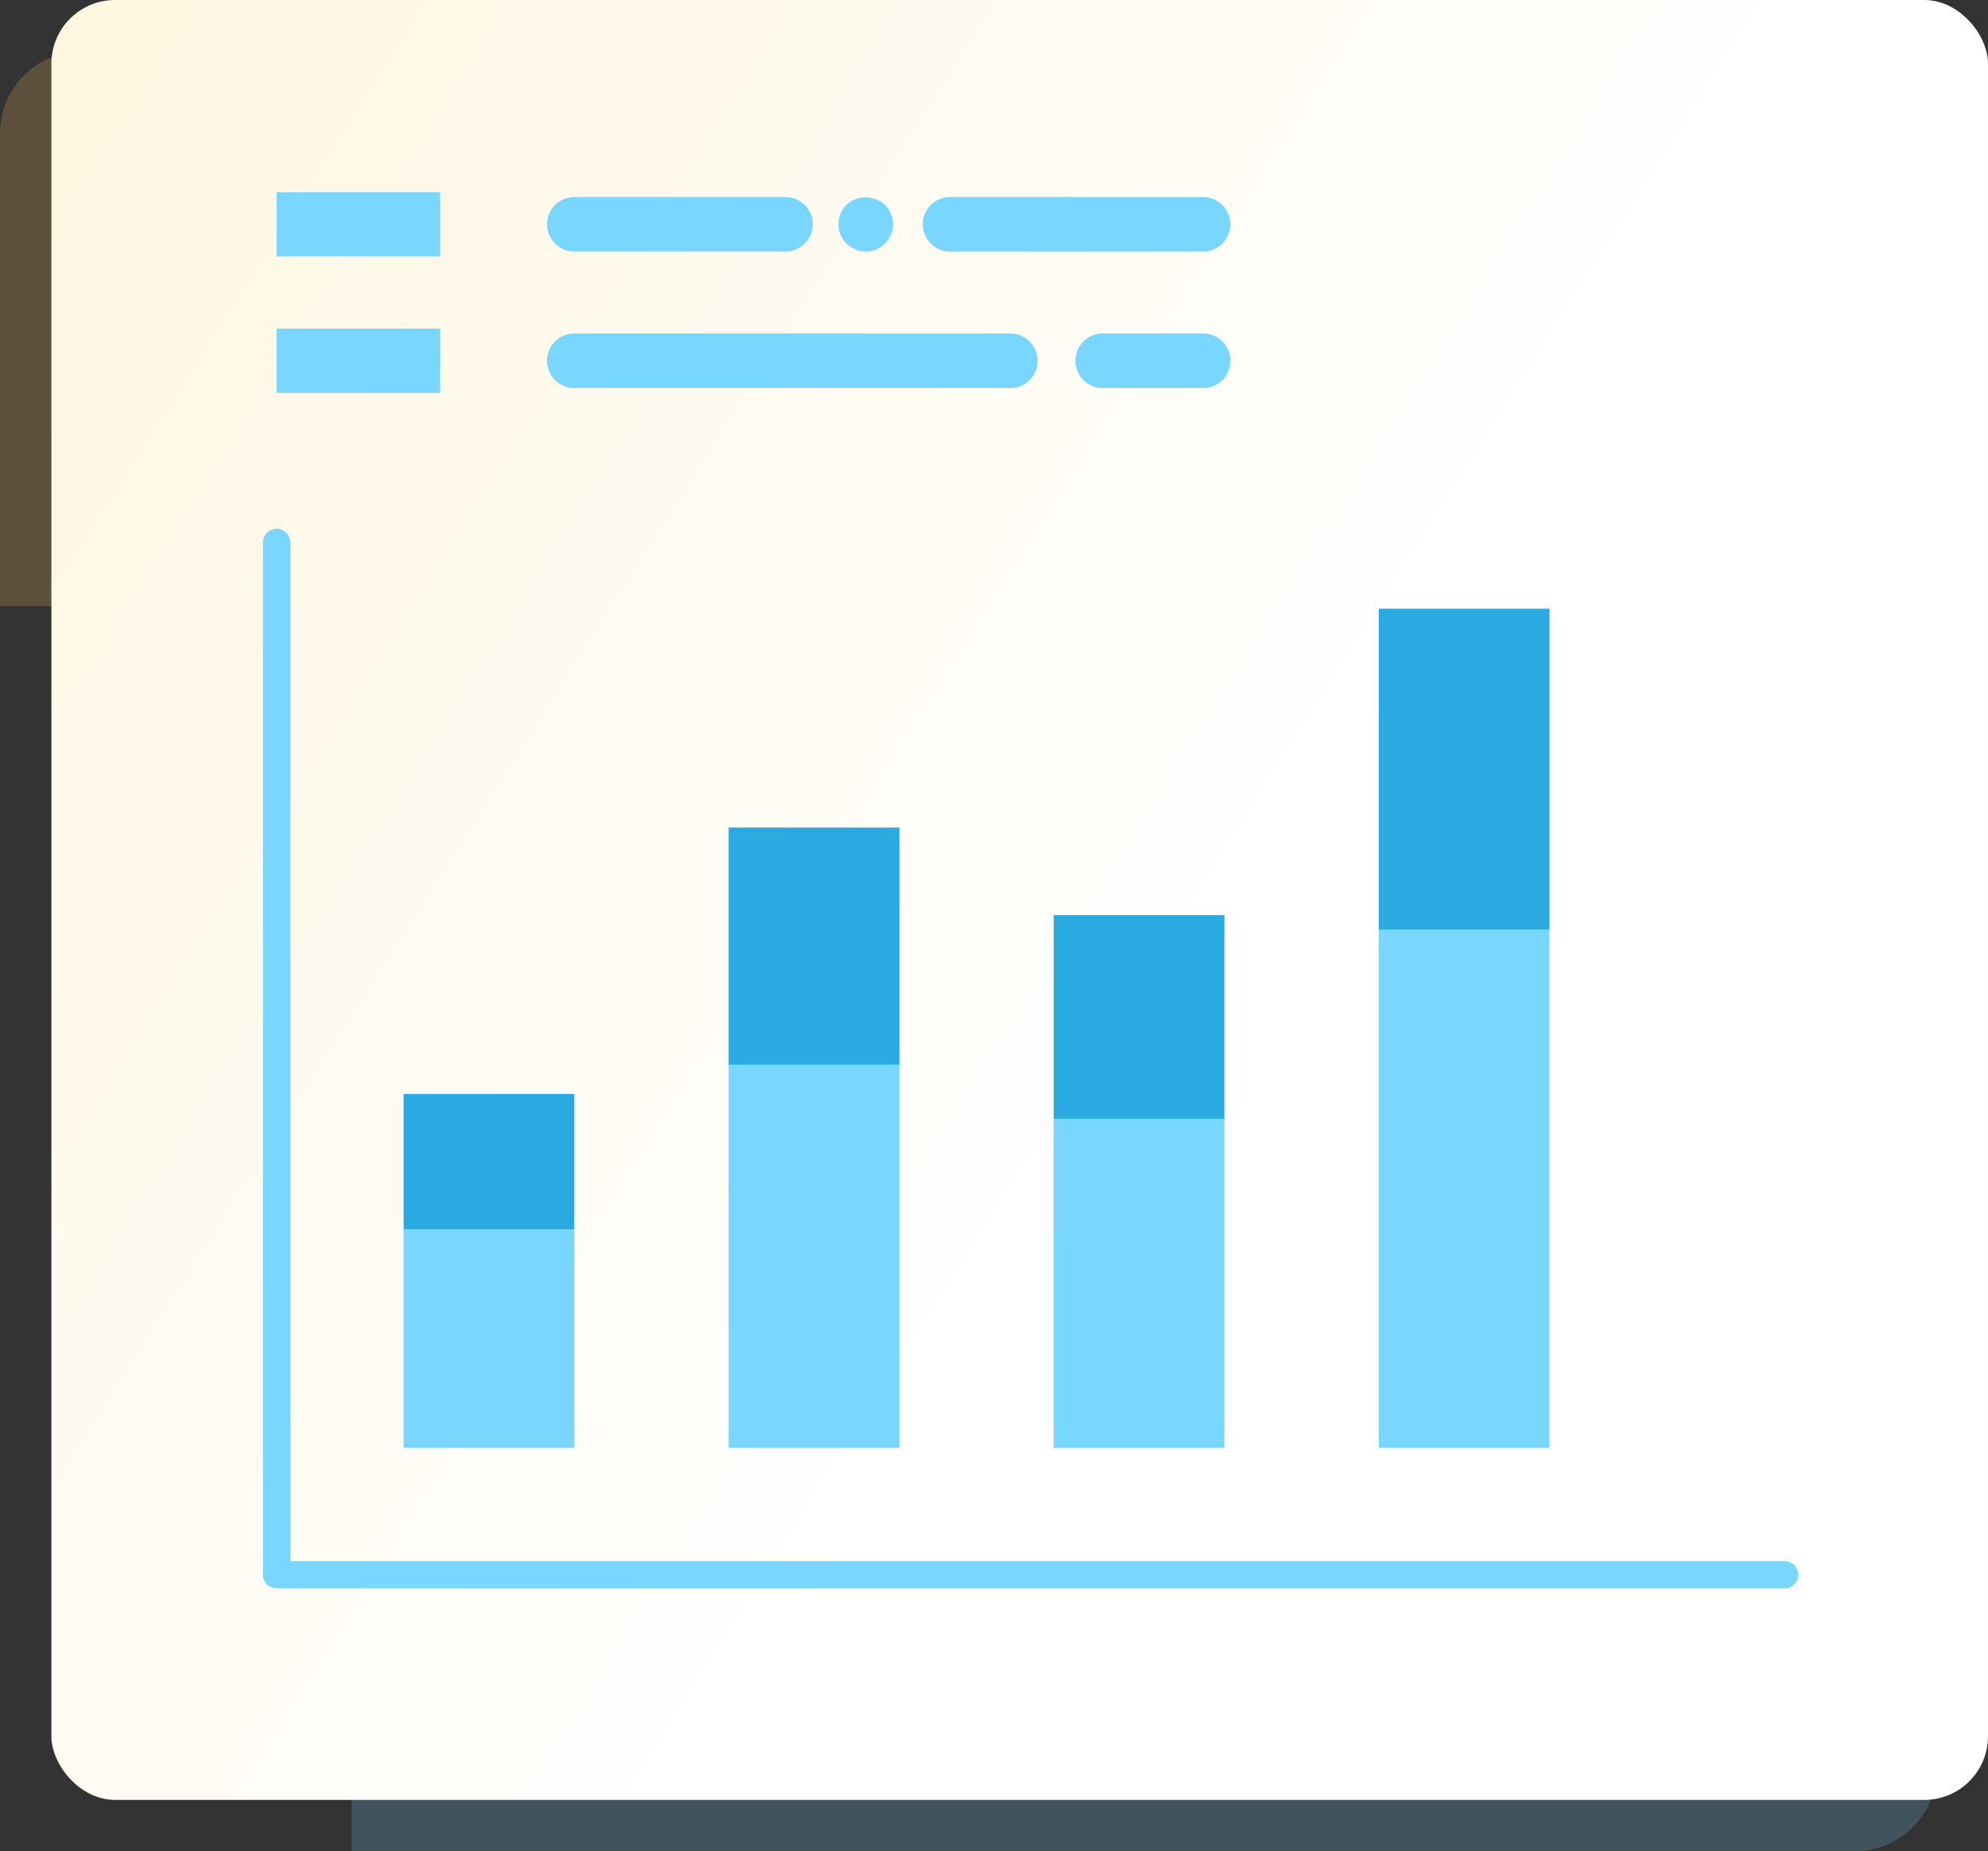 <svg id="Group_780" data-name="Group 780" xmlns="http://www.w3.org/2000/svg" xmlns:xlink="http://www.w3.org/1999/xlink" width="105.588" height="98.34" viewBox="0 0 105.588 98.34">
  <rect x="0" y="0" width="105.588" height="98.34" fill="#333333" stroke="none"/>
  <defs>
    <linearGradient id="linear-gradient" x1="-0.13" y1="0.128" x2="0.602" y2="0.56" gradientUnits="objectBoundingBox">
      <stop offset="0" stop-color="#fff5de"/>
      <stop offset="1" stop-color="#fff"/>
    </linearGradient>
  </defs>
  <path id="Path_4192" data-name="Path 4192" d="M355.054,374.232h79.825a4.349,4.349,0,0,0,4.349-4.349V282.971a4.349,4.349,0,0,0-4.349-4.349H355.054Z" transform="translate(-336.371 -275.892)" fill="#79d6fe" opacity="0.2"/>
  <path id="Path_4193" data-name="Path 4193" d="M439.046,278.622h-94.16a4.348,4.348,0,0,0-4.348,4.349v25.122H443.395V282.971A4.349,4.349,0,0,0,439.046,278.622Z" transform="translate(-340.538 -275.892)" fill="#ffc563" opacity="0.2"/>
  <rect id="Rectangle_286" data-name="Rectangle 286" width="102.857" height="95.609" rx="3.379" transform="translate(2.73 0)" fill="url(#linear-gradient)"/>
  <g id="Group_779" data-name="Group 779" transform="translate(13.964 10.207)">
    <g id="Group_773" data-name="Group 773" transform="translate(0 17.883)">
      <path id="Path_4194" data-name="Path 4194" d="M432.181,354.61H352.114a.725.725,0,0,1-.726-.725V299.051a.725.725,0,0,1,1.451,0v54.11h79.343a.725.725,0,1,1,0,1.449Z" transform="translate(-351.388 -298.326)" fill="#79d6fe"/>
    </g>
    <rect id="Rectangle_287" data-name="Rectangle 287" width="9.067" height="11.607" transform="translate(7.472 55.088)" fill="#79d6fe"/>
    <rect id="Rectangle_288" data-name="Rectangle 288" width="9.067" height="20.35" transform="translate(24.736 46.345)" fill="#79d6fe"/>
    <rect id="Rectangle_289" data-name="Rectangle 289" width="9.067" height="17.478" transform="translate(42 49.217)" fill="#79d6fe"/>
    <rect id="Rectangle_290" data-name="Rectangle 290" width="9.067" height="27.53" transform="translate(59.265 39.165)" fill="#79d6fe"/>
    <rect id="Rectangle_291" data-name="Rectangle 291" width="9.067" height="7.184" transform="translate(7.472 47.904)" fill="#29abe2"/>
    <rect id="Rectangle_292" data-name="Rectangle 292" width="9.067" height="12.595" transform="translate(24.736 33.75)" fill="#29abe2"/>
    <rect id="Rectangle_293" data-name="Rectangle 293" width="9.067" height="10.817" transform="translate(42 38.4)" fill="#29abe2"/>
    <rect id="Rectangle_294" data-name="Rectangle 294" width="9.067" height="17.039" transform="translate(59.265 22.126)" fill="#29abe2"/>
    <rect id="Rectangle_295" data-name="Rectangle 295" width="8.686" height="3.412" transform="translate(0.725)" fill="#79d6fe"/>
    <rect id="Rectangle_296" data-name="Rectangle 296" width="8.686" height="3.412" transform="translate(0.725 7.251)" fill="#79d6fe"/>
    <g id="Group_774" data-name="Group 774" transform="translate(15.089 0.257)">
      <path id="Path_4195" data-name="Path 4195" d="M375.774,287.531H364.563a1.45,1.45,0,1,1,0-2.9h11.212a1.45,1.45,0,0,1,0,2.9Z" transform="translate(-363.112 -284.631)" fill="#79d6fe"/>
    </g>
    <g id="Group_775" data-name="Group 775" transform="translate(30.569 0.275)">
      <path id="Path_4196" data-name="Path 4196" d="M376.588,287.528a1.453,1.453,0,0,1-1.03-.436,1.4,1.4,0,0,1-.42-1.014.961.961,0,0,1,.03-.29,1.866,1.866,0,0,1,.072-.263,1.721,1.721,0,0,1,.318-.477,1.518,1.518,0,0,1,2.059,0l.174.218a1.091,1.091,0,0,1,.13.26.928.928,0,0,1,.088.263,1.988,1.988,0,0,1,.028.29,1.461,1.461,0,0,1-1.449,1.451Z" transform="translate(-375.139 -284.645)" fill="#79d6fe"/>
    </g>
    <g id="Group_776" data-name="Group 776" transform="translate(35.046 0.257)">
      <path id="Path_4197" data-name="Path 4197" d="M393.5,287.531H380.067a1.45,1.45,0,0,1,0-2.9H393.5a1.45,1.45,0,1,1,0,2.9Z" transform="translate(-378.618 -284.631)" fill="#79d6fe"/>
    </g>
    <g id="Group_777" data-name="Group 777" transform="translate(15.089 7.508)">
      <path id="Path_4198" data-name="Path 4198" d="M387.717,293.163H364.563a1.449,1.449,0,1,1,0-2.9h23.154a1.449,1.449,0,1,1,0,2.9Z" transform="translate(-363.112 -290.265)" fill="#79d6fe"/>
    </g>
    <g id="Group_778" data-name="Group 778" transform="translate(43.15 7.508)">
      <path id="Path_4199" data-name="Path 4199" d="M391.7,293.163h-5.332a1.449,1.449,0,1,1,0-2.9H391.7a1.449,1.449,0,1,1,0,2.9Z" transform="translate(-384.914 -290.265)" fill="#79d6fe"/>
    </g>
  </g>
</svg>
